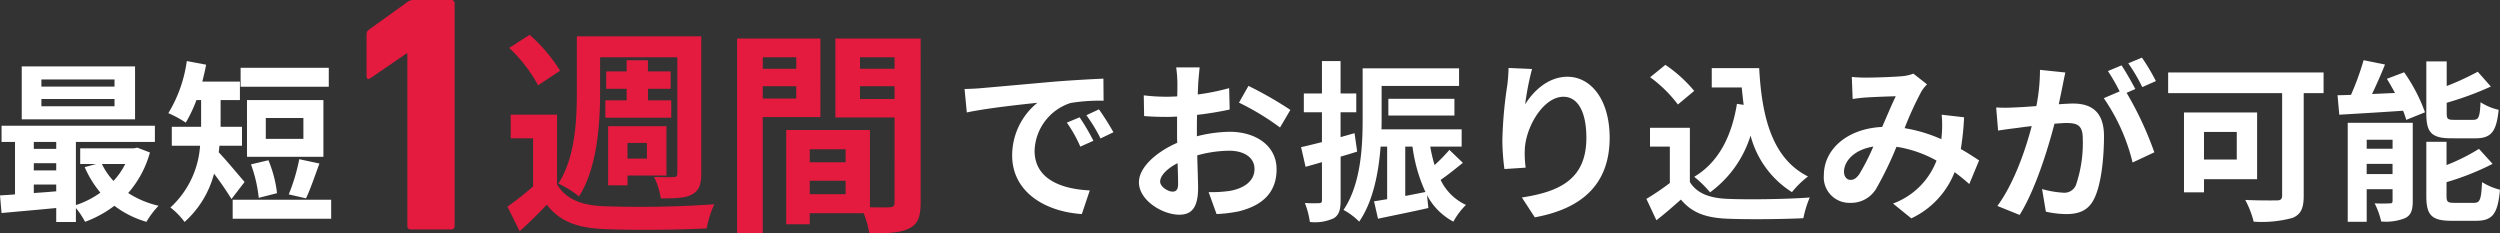 <svg xmlns="http://www.w3.org/2000/svg" width="333.367" height="31.123" viewBox="0 0 333.367 31.123">
  <rect x="0" y="0" width="333.367" height="31.123" fill="#333333" stroke="none"/>
  <defs>
    <style>
      .cls-1 {
        fill: #fff;
      }

      .cls-2 {
        fill: #e51a3f;
      }
    </style>
  </defs>
  <g id="グループ_1827" data-name="グループ 1827" transform="translate(-20.058 -134.4)">
    <path id="パス_1441" data-name="パス 1441" class="cls-1" d="M16.33-16.054H6.578V-17H16.33Zm0,2.622H6.578V-14.4H16.33Zm2.737-5.313H3.956v7.061H19.067ZM17.756-5.727a9.63,9.63,0,0,1-1.564,2.254,8.9,8.9,0,0,1-1.541-2.254ZM5.566-2.99h2.99v.9c-1.012.092-2.024.161-2.99.23Zm0-2.852h2.99v.966H5.566Zm2.99-2.829v.92H5.566v-.92Zm10.81.759-.46.092H11.753v2.093h2.116l-1.518.414a14.086,14.086,0,0,0,2.093,3.4A11.808,11.808,0,0,1,11.178-.253V-8.671H21.712v-2.162H1.265v2.162H3.059v6.992c-.713.069-1.4.092-2,.138L1.265.805C3.289.621,5.911.391,8.556.138V2h2.622V.138A10.167,10.167,0,0,1,12.4,1.978a14.986,14.986,0,0,0,3.91-2.139,12.886,12.886,0,0,0,4.278,2.139,11.329,11.329,0,0,1,1.61-2.139,12.858,12.858,0,0,1-4.048-1.7,13.712,13.712,0,0,0,2.9-5.405ZM44.9-18.561H33.143v2.53H44.9ZM41.515-9.085H36.5v-2.783h5.014Zm2.668-5.175H33.994v7.567H44.183ZM41.86-1.15c.552-1.127,1.173-2.967,1.794-4.646l-2.691-.575a25.262,25.262,0,0,1-1.4,4.692ZM38-1.84a16.164,16.164,0,0,0-1.15-4.393l-2.323.552a18.731,18.731,0,0,1,1.035,4.462ZM33.672-3.335c-.506-.575-2.53-3.013-3.45-3.956.046-.3.069-.575.092-.874h3.013v-2.53H30.475V-14.26h2.576v-2.461H28.037c.184-.736.368-1.495.506-2.254l-2.576-.483a18.059,18.059,0,0,1-2.461,6.946,14.149,14.149,0,0,1,2.323,1.265,18.483,18.483,0,0,0,1.426-3.013h.621v3.565h-3.91v2.53h3.772A12.278,12.278,0,0,1,23.782.069,9.412,9.412,0,0,1,25.668,2,13.083,13.083,0,0,0,29.6-4.439a37.726,37.726,0,0,1,2.323,3.381ZM32.085-.966v2.53H45.218V-.966Z" transform="translate(19 162)"/>
    <path id="パス_1444" data-name="パス 1444" class="cls-1" d="M17.02-11.96l-1.7.713a17.746,17.746,0,0,1,1.794,3.2l1.748-.782A30.143,30.143,0,0,0,17.02-11.96ZM19.6-13.018l-1.679.782a20.234,20.234,0,0,1,1.886,3.1l1.725-.828A34.4,34.4,0,0,0,19.6-13.018ZM1.679-15.732l.3,3.128c2.645-.575,7.429-1.081,9.407-1.288A9.032,9.032,0,0,0,8.027-6.877c0,4.945,4.508,7.521,9.292,7.82l1.058-3.151c-3.864-.184-7.36-1.541-7.36-5.29a6.914,6.914,0,0,1,4.807-6.371,23.521,23.521,0,0,1,4.393-.3l-.023-2.944c-1.61.069-4.094.207-6.44.391-4.163.368-7.935.713-9.844.874C3.473-15.8,2.6-15.755,1.679-15.732ZM29.417-2.047c-.6,0-1.656-.644-1.656-1.334,0-.8.92-1.748,2.323-2.461.046,1.2.069,2.231.069,2.806C30.153-2.254,29.831-2.047,29.417-2.047Zm3.243-8.188c0-.667,0-1.357.023-2.047a43.989,43.989,0,0,0,4.347-.713l-.069-2.852A31.192,31.192,0,0,1,32.775-15c.023-.575.046-1.127.069-1.633.046-.575.138-1.564.184-1.978H29.9a18.081,18.081,0,0,1,.161,2c0,.391,0,1.058-.023,1.863-.46.023-.9.046-1.311.046a24.953,24.953,0,0,1-3.151-.184l.046,2.76c.989.092,2.139.115,3.174.115.368,0,.782-.023,1.219-.046v1.909c0,.529,0,1.058.023,1.587-2.783,1.219-5.106,3.266-5.106,5.267,0,2.415,3.151,4.324,5.382,4.324,1.472,0,2.507-.736,2.507-3.565,0-.782-.069-2.53-.115-4.347A16.169,16.169,0,0,1,36.984-7.5c1.978,0,3.358.9,3.358,2.438,0,1.656-1.472,2.6-3.312,2.921a17.412,17.412,0,0,1-2.806.161L35.282.943a18.557,18.557,0,0,0,2.99-.368c3.611-.9,5.014-2.921,5.014-5.612,0-3.128-2.76-4.991-6.256-4.991a18.539,18.539,0,0,0-4.37.6Zm5.612-3.68A34.6,34.6,0,0,1,43.746-10.6l1.38-2.346a50.315,50.315,0,0,0-5.589-3.2Zm15.41,4.071-1.863.529v-3.312h2.093v-2.507H51.819v-4.324H49.335v4.324H46.92v2.507h2.415v3.979c-1.035.253-2,.506-2.783.667l.6,2.622c.667-.184,1.426-.391,2.185-.621V-.9c0,.3-.115.391-.391.391a18.131,18.131,0,0,1-1.886-.023A11.166,11.166,0,0,1,47.725,2a5.965,5.965,0,0,0,3.2-.506c.69-.437.9-1.127.9-2.392V-6.716c.736-.207,1.472-.437,2.208-.667ZM60.444-8.05h.966A20.915,20.915,0,0,0,63.135-2c-.9.184-1.817.368-2.691.529Zm5.888.437a22.913,22.913,0,0,1-1.978,2.024,20.237,20.237,0,0,1-.575-2.461h4.186v-2.3H57.27c.023-.483.023-.966.023-1.4v-4.393H67.62v-2.346H54.763v6.739c0,3.634-.207,8.671-2.553,12.144A8.728,8.728,0,0,1,54.3,1.955C56.166-.736,56.9-4.623,57.155-8.05h.874v7.015c-.644.092-1.219.207-1.748.276l.529,2.323C58.765,1.15,61.2.667,63.526.138l-.184-1.725a8.429,8.429,0,0,0,3.519,3.542A9.466,9.466,0,0,1,68.54-.276a7,7,0,0,1-3.381-3.335c.943-.644,2-1.495,2.967-2.277ZM67-12.19v-2.231H58.19v2.231Zm7.222-6.348c-.023.644-.069,1.564-.184,2.392a55.236,55.236,0,0,0-.644,7.291,29.464,29.464,0,0,0,.276,3.795L76.5-5.244a13.677,13.677,0,0,1-.115-2.415c.115-2.99,2.461-7.038,5.152-7.038,1.886,0,3.059,1.955,3.059,5.474,0,5.52-3.542,7.176-8.6,7.958L77.717,1.38C83.743.276,87.7-2.806,87.7-9.246c0-5.014-2.461-8.119-5.635-8.119-2.576,0-4.554,1.932-5.635,3.68a37.188,37.188,0,0,1,.92-4.715Zm30.452,4.784c-.713,4.393-2.484,7.82-5.7,9.729a15.1,15.1,0,0,1,2.116,2.07,14.769,14.769,0,0,0,5.4-7.567,12.7,12.7,0,0,0,5.52,7.544,12.255,12.255,0,0,1,2.139-2.093c-4.784-2.392-6.164-7.935-6.509-14.444h-6.325v2.576h4c.069.782.161,1.564.253,2.323Zm-5.7-1.725a18.418,18.418,0,0,0-3.841-3.473L93.1-17.3a17.4,17.4,0,0,1,3.7,3.634Zm-.575,4.922H93.081V-8.05h2.645V-3.2A32.629,32.629,0,0,1,92.6-1.081l1.334,2.852C95.174.805,96.186-.092,97.2-.989c1.5,1.794,3.381,2.438,6.21,2.553,2.737.115,7.36.069,10.12-.069a14.325,14.325,0,0,1,.851-2.76c-3.059.23-8.234.3-10.925.184-2.392-.092-4.117-.713-5.06-2.254ZM121-4.393c-.414.575-.736.782-1.2.782s-.851-.437-.851-1.081c0-1.426,1.38-2.967,3.91-3.358A29.458,29.458,0,0,1,121-4.393ZM136.965-6.21c-.667-.437-1.495-.989-2.438-1.518a37.48,37.48,0,0,0,.437-4.232l-2.99-.345A14.77,14.77,0,0,1,132-9.821c-.023.253-.046.506-.069.782a19.961,19.961,0,0,0-4.9-1.472,44.079,44.079,0,0,1,2.231-4.876,5.332,5.332,0,0,1,.759-.966L128.2-17.779a5.645,5.645,0,0,1-1.541.345c-1.058.092-3.5.184-4.784.184a18.43,18.43,0,0,1-1.886-.092l.115,2.944c.575-.092,1.38-.184,1.863-.207,1.035-.069,2.99-.138,3.887-.161-.529,1.081-1.173,2.622-1.817,4.094-4.577.207-7.774,2.921-7.774,6.44a3.4,3.4,0,0,0,3.5,3.68,3.892,3.892,0,0,0,3.542-2,47.36,47.36,0,0,0,2.645-5.474,15.965,15.965,0,0,1,5.336,1.84,9.822,9.822,0,0,1-5.8,5.727l2.438,1.978A11.409,11.409,0,0,0,133.7-4.646c.69.506,1.357,1.058,1.955,1.587ZM160.54-16.79a27.219,27.219,0,0,0-1.863-3.128l-1.817.759a22.947,22.947,0,0,1,1.863,3.174Zm-15.456-1.495a25.217,25.217,0,0,1-.483,4.83c-1.15.092-2.231.161-2.944.184a21.148,21.148,0,0,1-2.415,0l.253,3.082c.713-.115,1.886-.276,2.53-.345.437-.069,1.15-.161,1.955-.253-.8,3.105-2.369,7.659-4.577,10.649l2.967,1.2c2.093-3.358,3.749-8.717,4.646-12.167.644-.046,1.2-.092,1.564-.092,1.426,0,2.208.253,2.208,2.07a17.39,17.39,0,0,1-.92,6.233,1.674,1.674,0,0,1-1.7.989,13.29,13.29,0,0,1-2.806-.483l.506,3.013a12.9,12.9,0,0,0,2.714.322c1.748,0,2.99-.506,3.749-2.093.966-1.978,1.288-5.612,1.288-8.3,0-3.266-1.7-4.347-4.117-4.347-.46,0-1.15.046-1.909.092.161-.828.345-1.656.483-2.346.115-.575.253-1.288.391-1.886ZM157.8-15.732c-.46-.851-1.265-2.3-1.84-3.151l-1.817.759a25.426,25.426,0,0,1,1.564,2.714l-2.116.9a25.793,25.793,0,0,1,3.841,8.579l2.9-1.357a45.258,45.258,0,0,0-3.7-7.935Zm13.524,5.727v3.68h-4.37v-3.68Zm2.714,6.3v-8.9h-9.752V-1.955h2.668V-3.7ZM182.9-17.94H162.173v2.76h15.2V-1.518c0,.483-.207.644-.736.644-.552,0-2.553.023-4.186-.069a12.405,12.405,0,0,1,1.127,2.9,15.532,15.532,0,0,0,5.2-.506c1.081-.46,1.472-1.265,1.472-2.921V-15.18H182.9Zm20.217,8.786c2.116,0,2.829-.851,3.128-3.8a7.561,7.561,0,0,1-2.415-1.012c-.092,2-.253,2.346-.989,2.346H200.33c-.874,0-1.012-.092-1.012-.92v-1.357a42.2,42.2,0,0,0,5.888-2.162l-1.748-1.978a35.835,35.835,0,0,1-4.14,1.909v-3.289H196.6v6.923c0,2.53.644,3.335,3.335,3.335ZM188.646-4.393V-5.75h3.45v1.357ZM192.1-8.97v1.2h-3.45v-1.2Zm2.691-2.254h-8.671v13.2h2.53V-2.369h3.45V-.828c0,.276-.092.345-.368.345a19.108,19.108,0,0,1-2.024,0,10.121,10.121,0,0,1,.874,2.415,6.817,6.817,0,0,0,3.22-.46c.759-.391.989-1.058.989-2.254Zm-3.45-5.865c.368.6.736,1.242,1.081,1.886l-3.059.138c.575-1.219,1.2-2.6,1.725-3.933l-2.852-.575a36.331,36.331,0,0,1-1.679,4.623c-.644.023-1.242.046-1.794.046l.23,2.6c2.346-.138,5.474-.322,8.51-.529a8.494,8.494,0,0,1,.414,1.219l2.507-1.012a22.494,22.494,0,0,0-2.783-5.336ZM200.353-.552c-.9,0-1.058-.115-1.058-.92v-1.84a34.869,34.869,0,0,0,6.141-2.438l-1.817-2a26.051,26.051,0,0,1-4.324,2.162V-8.694H196.6v7.222c0,2.53.667,3.312,3.358,3.312h3.266c2.208,0,2.9-.9,3.2-4.14a8.515,8.515,0,0,1-2.392-1.012c-.115,2.323-.276,2.76-1.058,2.76Z" transform="translate(147 162)"/>
    <path id="パス_1443" data-name="パス 1443" class="cls-2" d="M13.079-20.967h10.3V-5.51c0,.377-.116.522-.493.522-.377.029-1.537.029-2.61-.029a10.022,10.022,0,0,1,.9,2.871c1.914,0,3.248-.029,4.147-.522.957-.522,1.247-1.3,1.247-2.784v-18.3H9.976v7.511c0,3.625-.2,8.642-2.465,12.122a12.591,12.591,0,0,1,2.755,1.711c2.436-3.8,2.813-9.715,2.813-13.833Zm.7,5.742v2.32h8.787v-2.32h-3.1v-1.537h3.016v-2.32H19.459v-1.479H16.617v1.479H13.891v2.32h2.726v1.537Zm5.539,5.684v2.088H16.733V-9.541Zm-2.581,4.35h5.191v-6.583H14.152v7.888h2.581ZM7.743-19.169a21.361,21.361,0,0,0-4.06-4.785L.957-22.214a19.97,19.97,0,0,1,3.857,4.988Zm-.406,5.858H1.16v3.161H4.147v6.409a43.232,43.232,0,0,1-3.422,2.7L2.349,2.233C3.741.986,4.872-.145,5.974-1.305c1.74,2.262,4.118,3.1,7.6,3.248,3.625.174,10.034.116,13.717-.087A14.383,14.383,0,0,1,28.3-1.363,141.019,141.019,0,0,1,13.572-1.1c-2.987-.116-5.1-.957-6.235-2.929Zm31.9-7.656v1.537H34.771v-1.537Zm-4.466,5.51V-17.11h4.466v1.653Zm7.685,2.465V-23.461H31.349V2.523h3.422V-12.992ZM47.734-15.4V-17.11h4.611V-15.4Zm4.611-5.568v1.537H47.734v-1.537ZM41.035-2.7v-1.8H45.82v1.8Zm4.785-6v1.74H41.035V-8.7ZM55.825-23.461H44.457v10.527h7.888V-1.6c0,.464-.174.638-.7.638-.377.029-1.45.029-2.581,0v-10.3H37.9V1.305h3.132V-.174h7.192a12.769,12.769,0,0,1,.754,2.7c2.494,0,4.176-.087,5.307-.667,1.16-.551,1.537-1.566,1.537-3.422Z" transform="translate(87 163)"/>
    <path id="パス_1442" data-name="パス 1442" class="cls-2" d="M-1.62-.45A.425.425,0,0,0-1.17,0h5.4a.425.425,0,0,0,.45-.45v-29.7a.425.425,0,0,0-.45-.45H-.81a1.256,1.256,0,0,0-.81.27l-5.13,3.69a.73.73,0,0,0-.315.63v5.58c0,.36.225.45.495.27l4.86-3.33h.09Z" transform="translate(76 165)"/>
  </g>
</svg>
